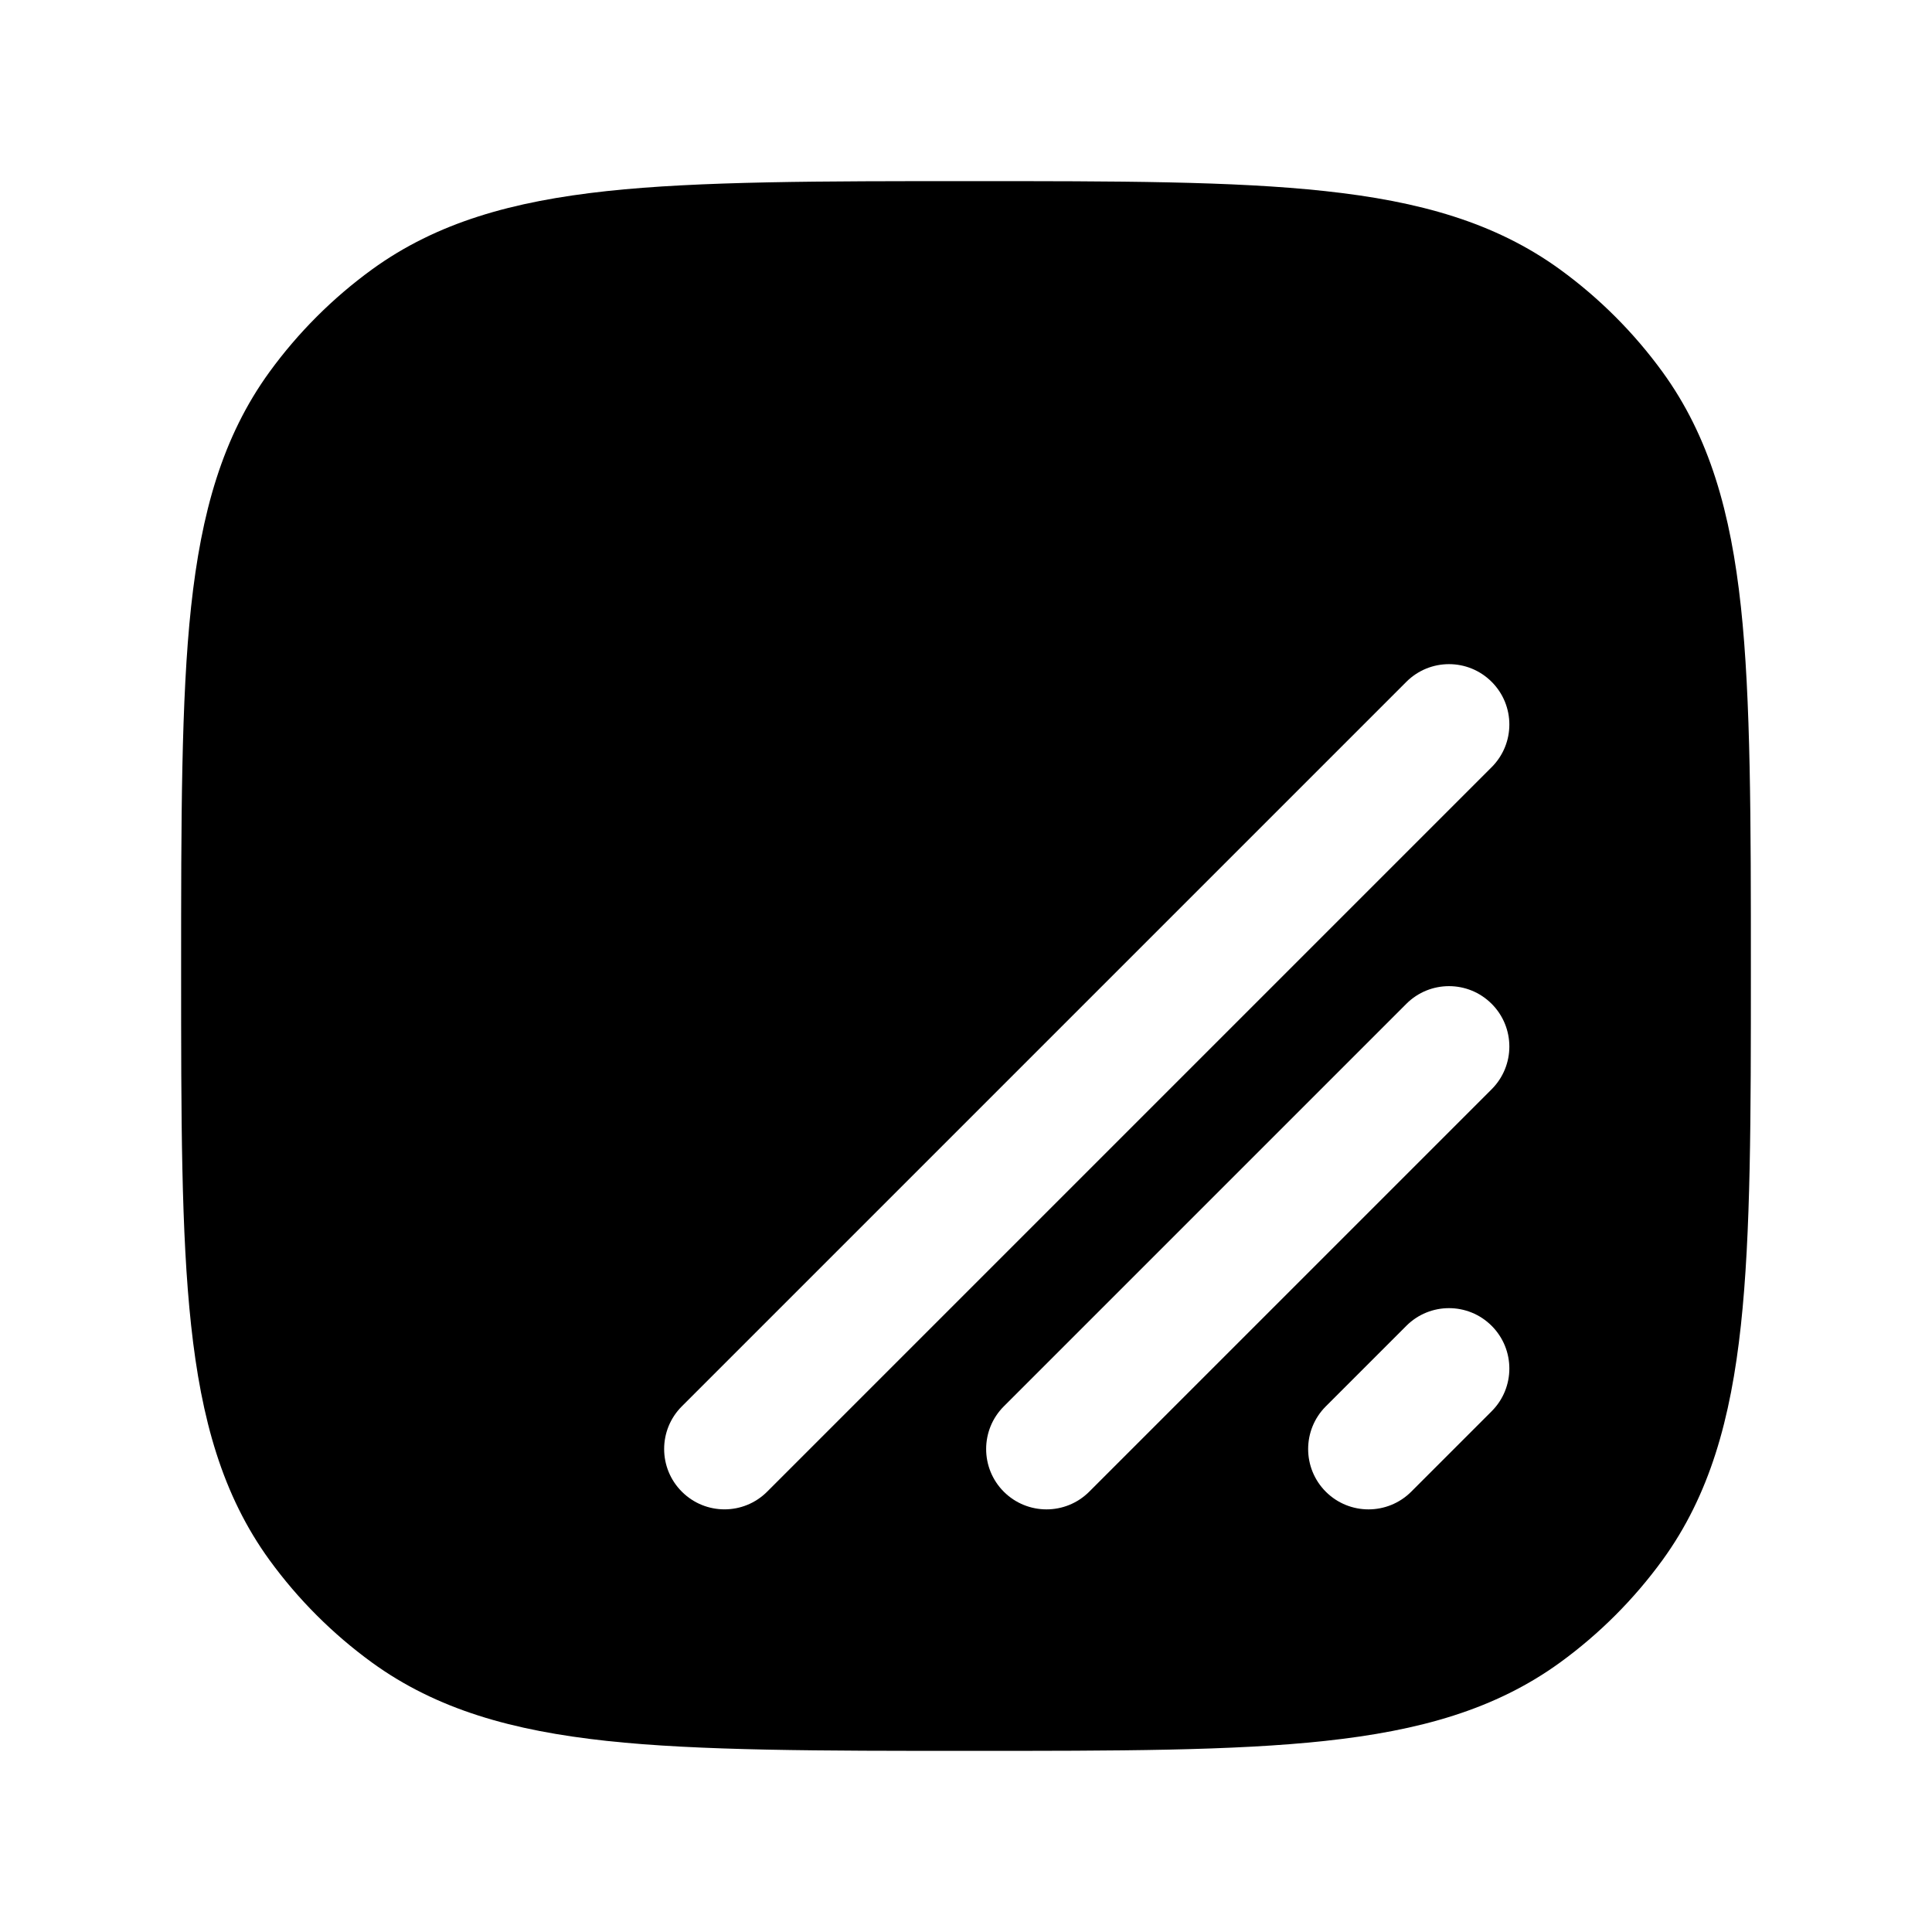 <svg width="24" height="24" viewBox="0 0 24 24" xmlns="http://www.w3.org/2000/svg">
    <path fill-rule="evenodd" clip-rule="evenodd" d="M16.463 2.374C15.321 2.25 13.882 2.25 12.045 2.25C10.209 2.25 8.679 2.25 7.536 2.374C6.371 2.5 5.427 2.762 4.62 3.348C4.132 3.703 3.703 4.132 3.348 4.62C2.762 5.427 2.5 6.371 2.374 7.536C2.25 8.679 2.25 10.209 2.25 12.045C2.25 13.882 2.25 15.321 2.374 16.463C2.5 17.629 2.762 18.573 3.348 19.38C3.703 19.868 4.132 20.297 4.62 20.652C5.427 21.238 6.371 21.5 7.536 21.626C8.679 21.75 10.209 21.75 12.045 21.75H12.045H12.045C13.882 21.75 15.321 21.75 16.463 21.626C17.629 21.5 18.573 21.238 19.38 20.652C19.868 20.297 20.297 19.868 20.652 19.38C21.238 18.573 21.5 17.629 21.626 16.463C21.75 15.321 21.75 13.882 21.75 12.045V12.045V12.045C21.75 10.209 21.75 8.679 21.626 7.536C21.5 6.371 21.238 5.427 20.652 4.62C20.297 4.132 19.868 3.703 19.38 3.348C18.573 2.762 17.629 2.5 16.463 2.374ZM18.53 9.53C18.823 9.237 18.823 8.763 18.53 8.47C18.237 8.177 17.763 8.177 17.47 8.47L8.47 17.47C8.177 17.763 8.177 18.237 8.47 18.53C8.763 18.823 9.237 18.823 9.53 18.53L18.53 9.53ZM18.53 13.531C18.823 13.238 18.823 12.763 18.53 12.47C18.237 12.177 17.763 12.177 17.47 12.47L12.47 17.47C12.177 17.763 12.177 18.238 12.47 18.531C12.763 18.823 13.237 18.823 13.53 18.531L18.53 13.531ZM18.53 17.531C18.823 17.238 18.823 16.763 18.53 16.47C18.237 16.177 17.763 16.177 17.47 16.47L16.47 17.47C16.177 17.763 16.177 18.238 16.47 18.531C16.763 18.823 17.237 18.823 17.53 18.531L18.53 17.531Z"/>
</svg>
